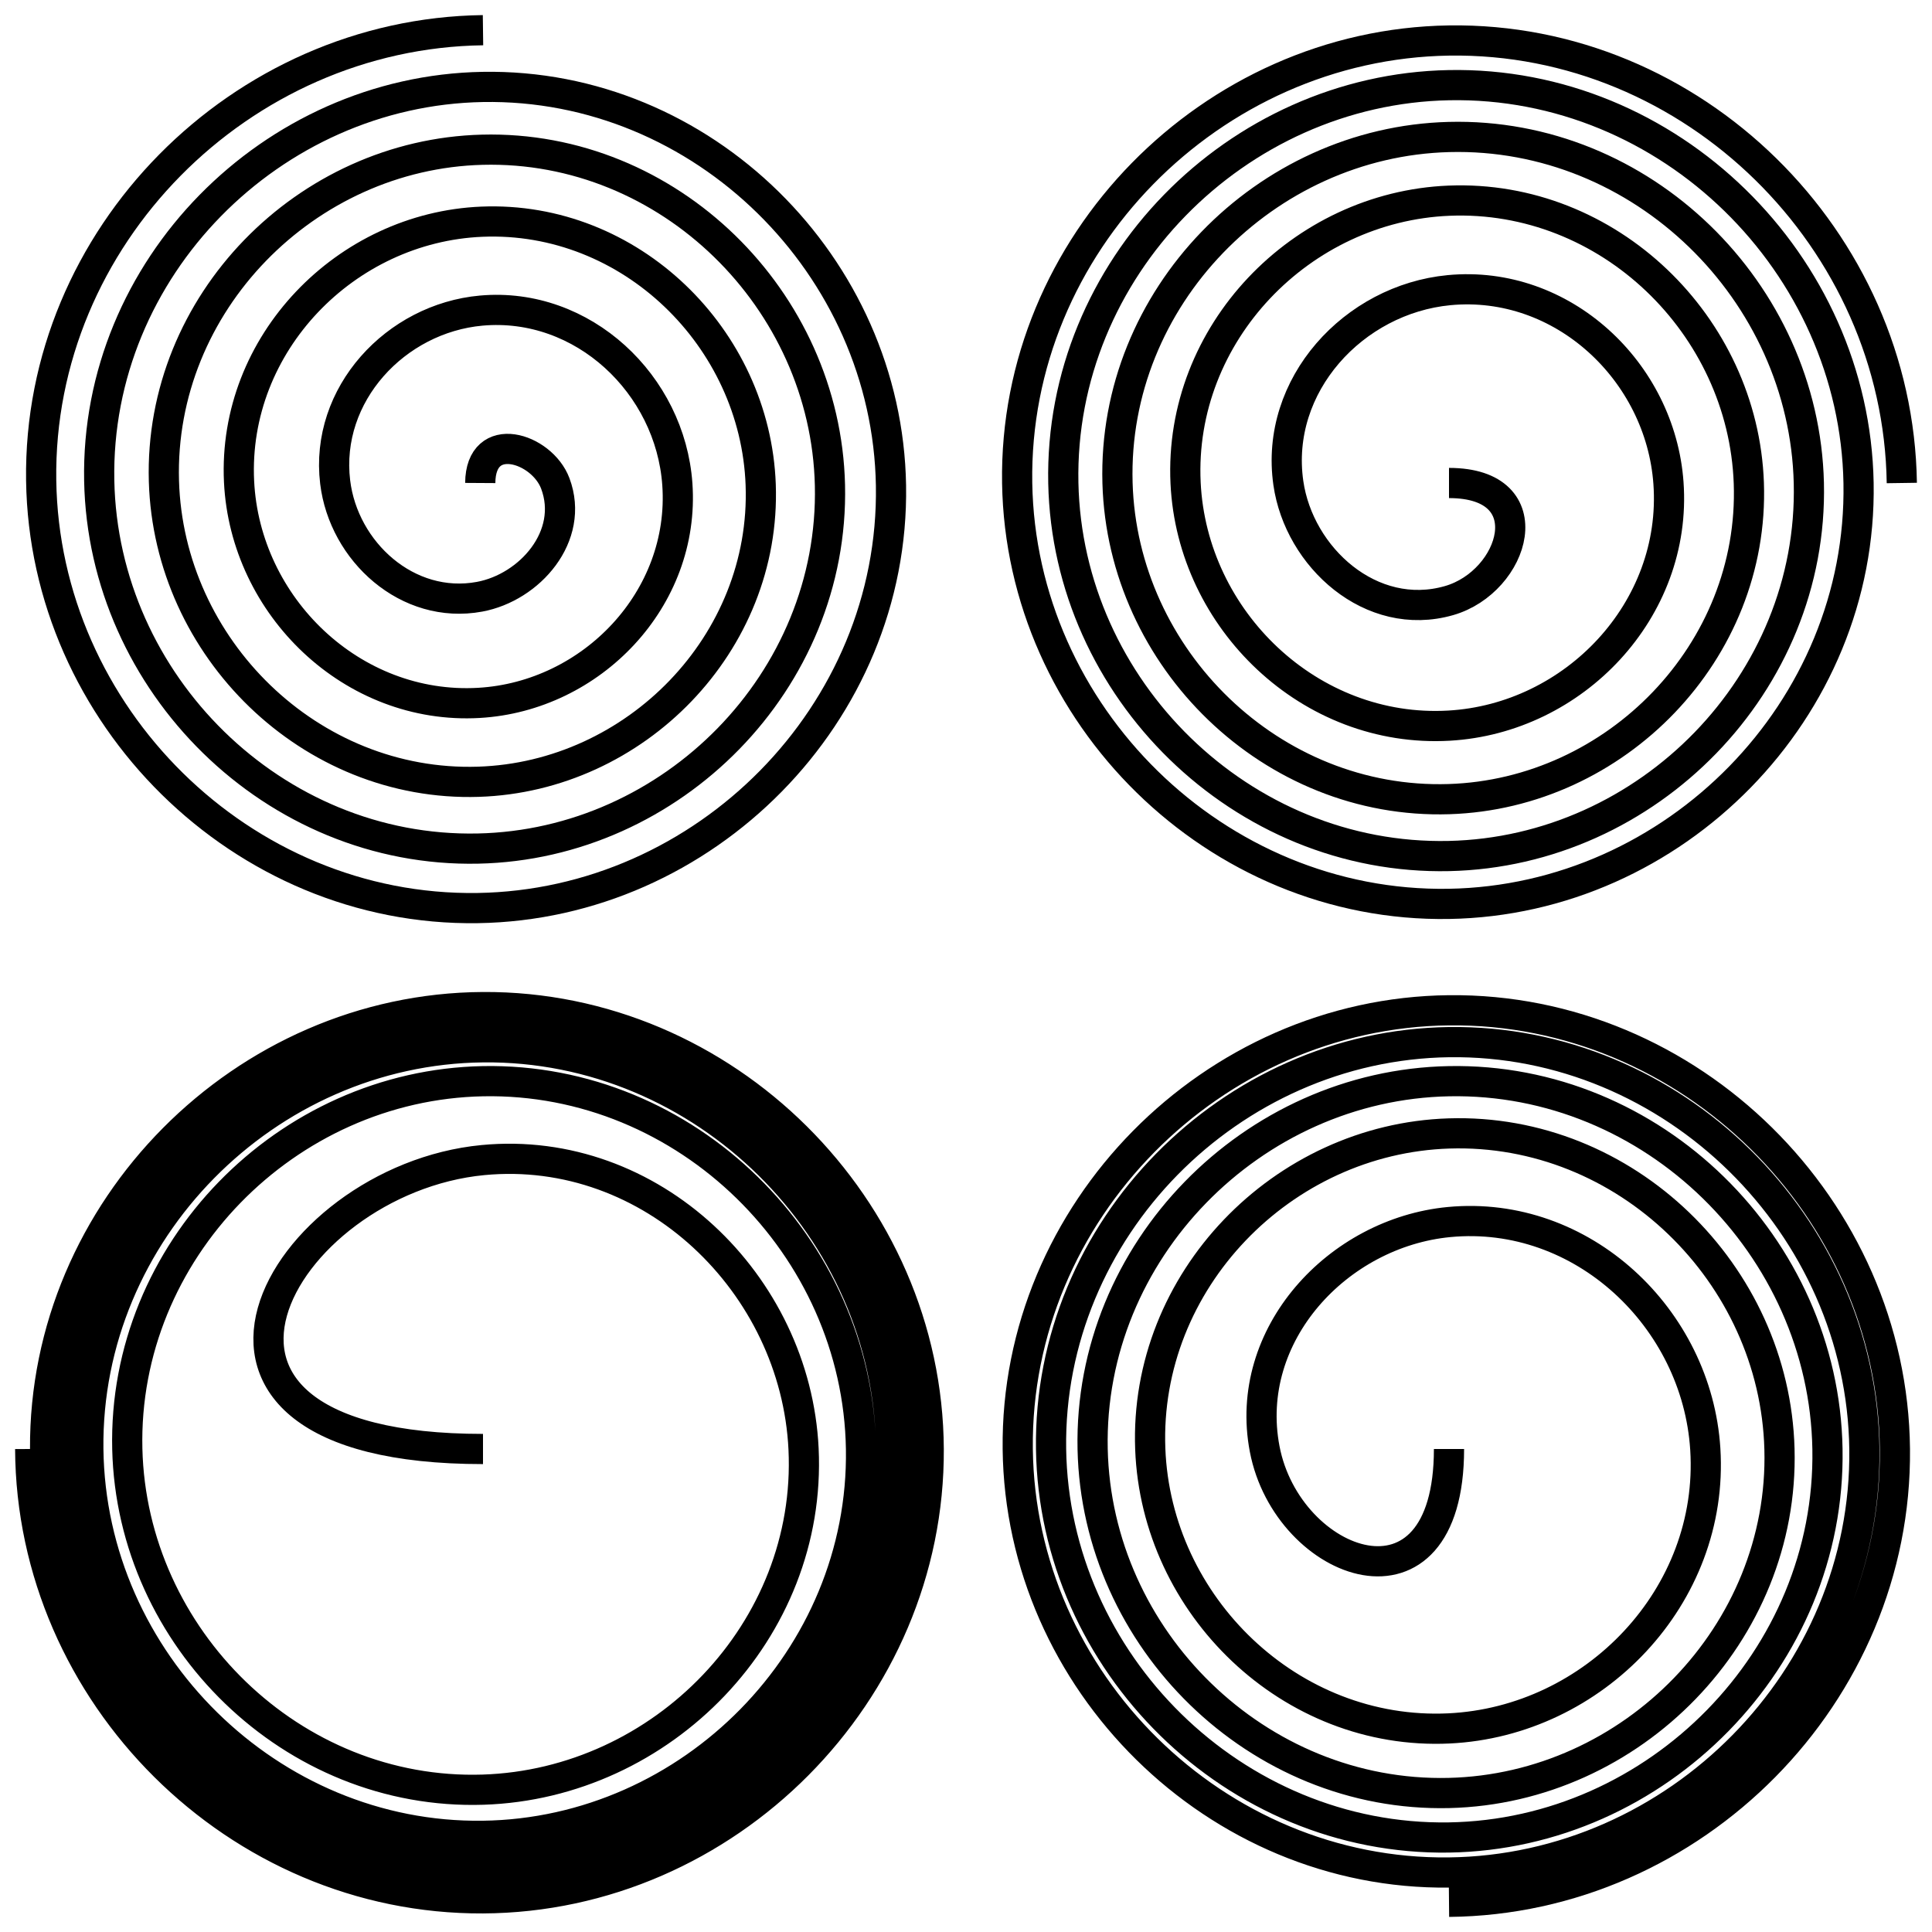 <?xml version="1.0" encoding="UTF-8" standalone="no"?>
<!-- Created with Inkscape (http://www.inkscape.org/) -->

<svg
   xmlns:dc="http://purl.org/dc/elements/1.1/"
   xmlns:cc="http://creativecommons.org/ns#"
   xmlns:rdf="http://www.w3.org/1999/02/22-rdf-syntax-ns#"
   xmlns:svg="http://www.w3.org/2000/svg"
   xmlns="http://www.w3.org/2000/svg"
   xmlns:sodipodi="http://sodipodi.sourceforge.net/DTD/sodipodi-0.dtd"
   xmlns:inkscape="http://www.inkscape.org/namespaces/inkscape"
   width="64"
   height="64"
   id="svg11226"
   version="1.1"
   inkscape:version="0.91 r13725"
   viewBox="0 0 64 64"
   sodipodi:docname="custom_string.svg">
  <defs
     id="defs11228" />
  <sodipodi:namedview
     id="base"
     pagecolor="#ffffff"
     bordercolor="#666666"
     borderopacity="1.0"
     inkscape:pageopacity="0.0"
     inkscape:pageshadow="2"
     inkscape:zoom="11"
     inkscape:cx="35.373704"
     inkscape:cy="31.507776"
     inkscape:current-layer="layer1"
     showgrid="true"
     inkscape:document-units="px"
     inkscape:grid-bbox="true"
     inkscape:window-width="1920"
     inkscape:window-height="1017"
     inkscape:window-x="1912"
     inkscape:window-y="-8"
     inkscape:window-maximized="1" />
  <g
     id="layer1"
     inkscape:label="Layer 1"
     inkscape:groupmode="layer">
    <path
       sodipodi:type="spiral"
       style="fill:none;fill-rule:evenodd;stroke:#000000;stroke-width:1px;stroke-linecap:butt;stroke-linejoin:miter;stroke-opacity:1"
       id="path12050"
       sodipodi:cx="15.909091"
       sodipodi:cy="16"
       sodipodi:expansion="0.60000002"
       sodipodi:revolution="5"
       sodipodi:radius="15.000276"
       sodipodi:argument="-7.8479209"
       sodipodi:t0="0"
       d="m 15.909,16 c 0.011,-1.807 2.04,-1.174 2.486,0.015 0.653,1.742 -0.848,3.446 -2.509,3.753 -2.382,0.44 -4.504,-1.495 -4.783,-3.797 -0.352,-2.906 2.006,-5.428 4.84,-5.682 3.372,-0.301 6.262,2.445 6.495,5.751 0.267,3.797 -2.838,7.029 -6.573,7.244 -4.192,0.241 -7.745,-3.197 -7.946,-7.332 -0.221,-4.564 3.532,-8.42 8.042,-8.608 4.917,-0.205 9.061,3.848 9.238,8.713 0.191,5.253 -4.147,9.673 -9.35,9.84 C 10.274,26.075 5.589,21.465 5.43,15.936 5.262,10.05 10.136,5.11 15.976,4.96 22.162,4.8 27.349,9.928 27.493,16.07 27.644,22.547 22.269,27.974 15.836,28.11 9.077,28.254 3.417,22.641 3.287,15.924 3.151,8.89 8.996,3.004 15.989,2.88 23.29,2.75 29.396,8.821 29.515,16.082 29.64,23.645 23.347,29.967 15.824,30.081 8.006,30.2 1.473,23.691 1.364,15.912 1.25,7.845 7.97,1.105 16,1" />
    <path
       sodipodi:type="spiral"
       style="fill:none;fill-rule:evenodd;stroke:#000000;stroke-width:1px;stroke-linecap:butt;stroke-linejoin:miter;stroke-opacity:1"
       id="path12052"
       sodipodi:cx="48"
       sodipodi:cy="16"
       sodipodi:expansion="0.44999999"
       sodipodi:revolution="5"
       sodipodi:radius="15"
       sodipodi:argument="-6.2831855"
       sodipodi:t0="0"
       d="m 48,16 c 3.179,-10e-7 2.185,3.27 10e-7,3.896 -2.573,0.737 -4.969,-1.431 -5.322,-3.896 -0.464,-3.242 2.166,-6.086 5.322,-6.388 3.762,-0.359 7.006,2.697 7.27,6.388 0.301,4.206 -3.127,7.801 -7.27,8.038 -4.598,0.263 -8.509,-3.497 -8.726,-8.038 -0.236,-4.952 3.825,-9.152 8.726,-9.352 5.278,-0.216 9.744,4.121 9.932,9.352 0.2,5.581 -4.394,10.296 -9.932,10.472 C 42.135,26.659 37.186,21.824 37.019,16 36.844,9.866 41.906,4.697 48,4.538 54.388,4.372 59.768,9.649 59.92,16 60.078,22.631 54.595,28.211 48,28.357 41.137,28.508 35.364,22.829 35.224,16 35.079,8.914 40.947,2.956 48,2.821 55.301,2.682 61.437,8.731 61.567,16 61.701,23.509 55.478,29.816 48,29.942 40.291,30.072 33.817,23.679 33.695,16 33.569,8.096 40.125,1.461 48,1.342 56.092,1.22 62.884,7.936 63,16" />
    <path
       sodipodi:type="spiral"
       style="fill:none;fill-rule:evenodd;stroke:#000000;stroke-width:1px;stroke-linecap:butt;stroke-linejoin:miter;stroke-opacity:1"
       id="path12054"
       sodipodi:cx="48"
       sodipodi:cy="48"
       sodipodi:expansion="0.30000001"
       sodipodi:revolution="5"
       sodipodi:radius="15"
       sodipodi:argument="-4.712389"
       sodipodi:t0="0"
       d="m 48,48 c 0,5.9 -5.357,3.922 -6.106,0 C 41.169,44.204 44.33,40.833 48,40.482 52.415,40.061 56.214,43.668 56.49,48 56.8,52.873 52.81,57.026 48,57.256 42.752,57.506 38.302,53.195 38.104,48 37.891,42.431 42.477,37.723 48,37.547 53.852,37.361 58.789,42.189 58.947,48 59.114,54.106 54.069,59.25 48,59.395 41.663,59.546 36.329,54.304 36.195,48 36.056,41.449 41.48,35.941 48,35.816 54.749,35.687 60.421,41.28 60.537,48 60.658,54.934 54.907,60.759 48,60.869 40.891,60.982 34.923,55.083 34.818,48 34.712,40.726 40.75,34.621 48,34.522 55.431,34.421 61.665,40.592 61.76,48 61.856,55.58 55.558,61.939 48,62.029 40.277,62.121 33.8,55.702 33.714,48 33.625,40.14 40.16,33.55 48,33.467 55.992,33.382 62.691,40.028 62.771,48 62.853,56.118 56.1,62.923 48,63" />
    <path
       sodipodi:type="spiral"
       style="fill:none;fill-rule:evenodd;stroke:#000000;stroke-width:1px;stroke-linecap:butt;stroke-linejoin:miter;stroke-opacity:1"
       id="path12056"
       sodipodi:cx="16"
       sodipodi:cy="48"
       sodipodi:expansion="0.15000001"
       sodipodi:revolution="5"
       sodipodi:radius="15"
       sodipodi:argument="-3.1415927"
       sodipodi:t0="0"
       d="m 16,48 c -11.878,10e-7 -6.729,-8.928 -10e-7,-9.571 5.58,-0.533 10.358,4.099 10.619,9.571 0.287,6.008 -4.671,11.096 -10.619,11.285 C 9.689,59.486 4.367,54.268 4.217,48 4.061,41.451 9.485,35.941 16,35.816 22.746,35.687 28.415,41.282 28.522,48 28.632,54.915 22.891,60.72 16,60.814 8.937,60.911 3.01,55.042 2.926,48 2.84,40.804 8.823,34.769 16,34.693 c 7.316,-0.078 13.449,6.008 13.519,13.307 0.071,7.426 -6.109,13.649 -13.519,13.713 C 8.473,61.779 2.166,55.513 2.106,48 2.046,40.378 8.392,33.994 16,33.939 c 7.71,-0.057 14.166,6.365 14.219,14.061 0.053,7.792 -6.439,14.317 -14.219,14.366 C 8.13,62.417 1.541,55.859 1.494,48 1.446,40.056 8.067,33.406 16,33.361 24.014,33.316 30.722,39.996 30.765,48 30.808,56.081 24.071,62.844 16,62.885 7.855,62.926 1.039,56.135 1,48" />
  </g>
</svg>
